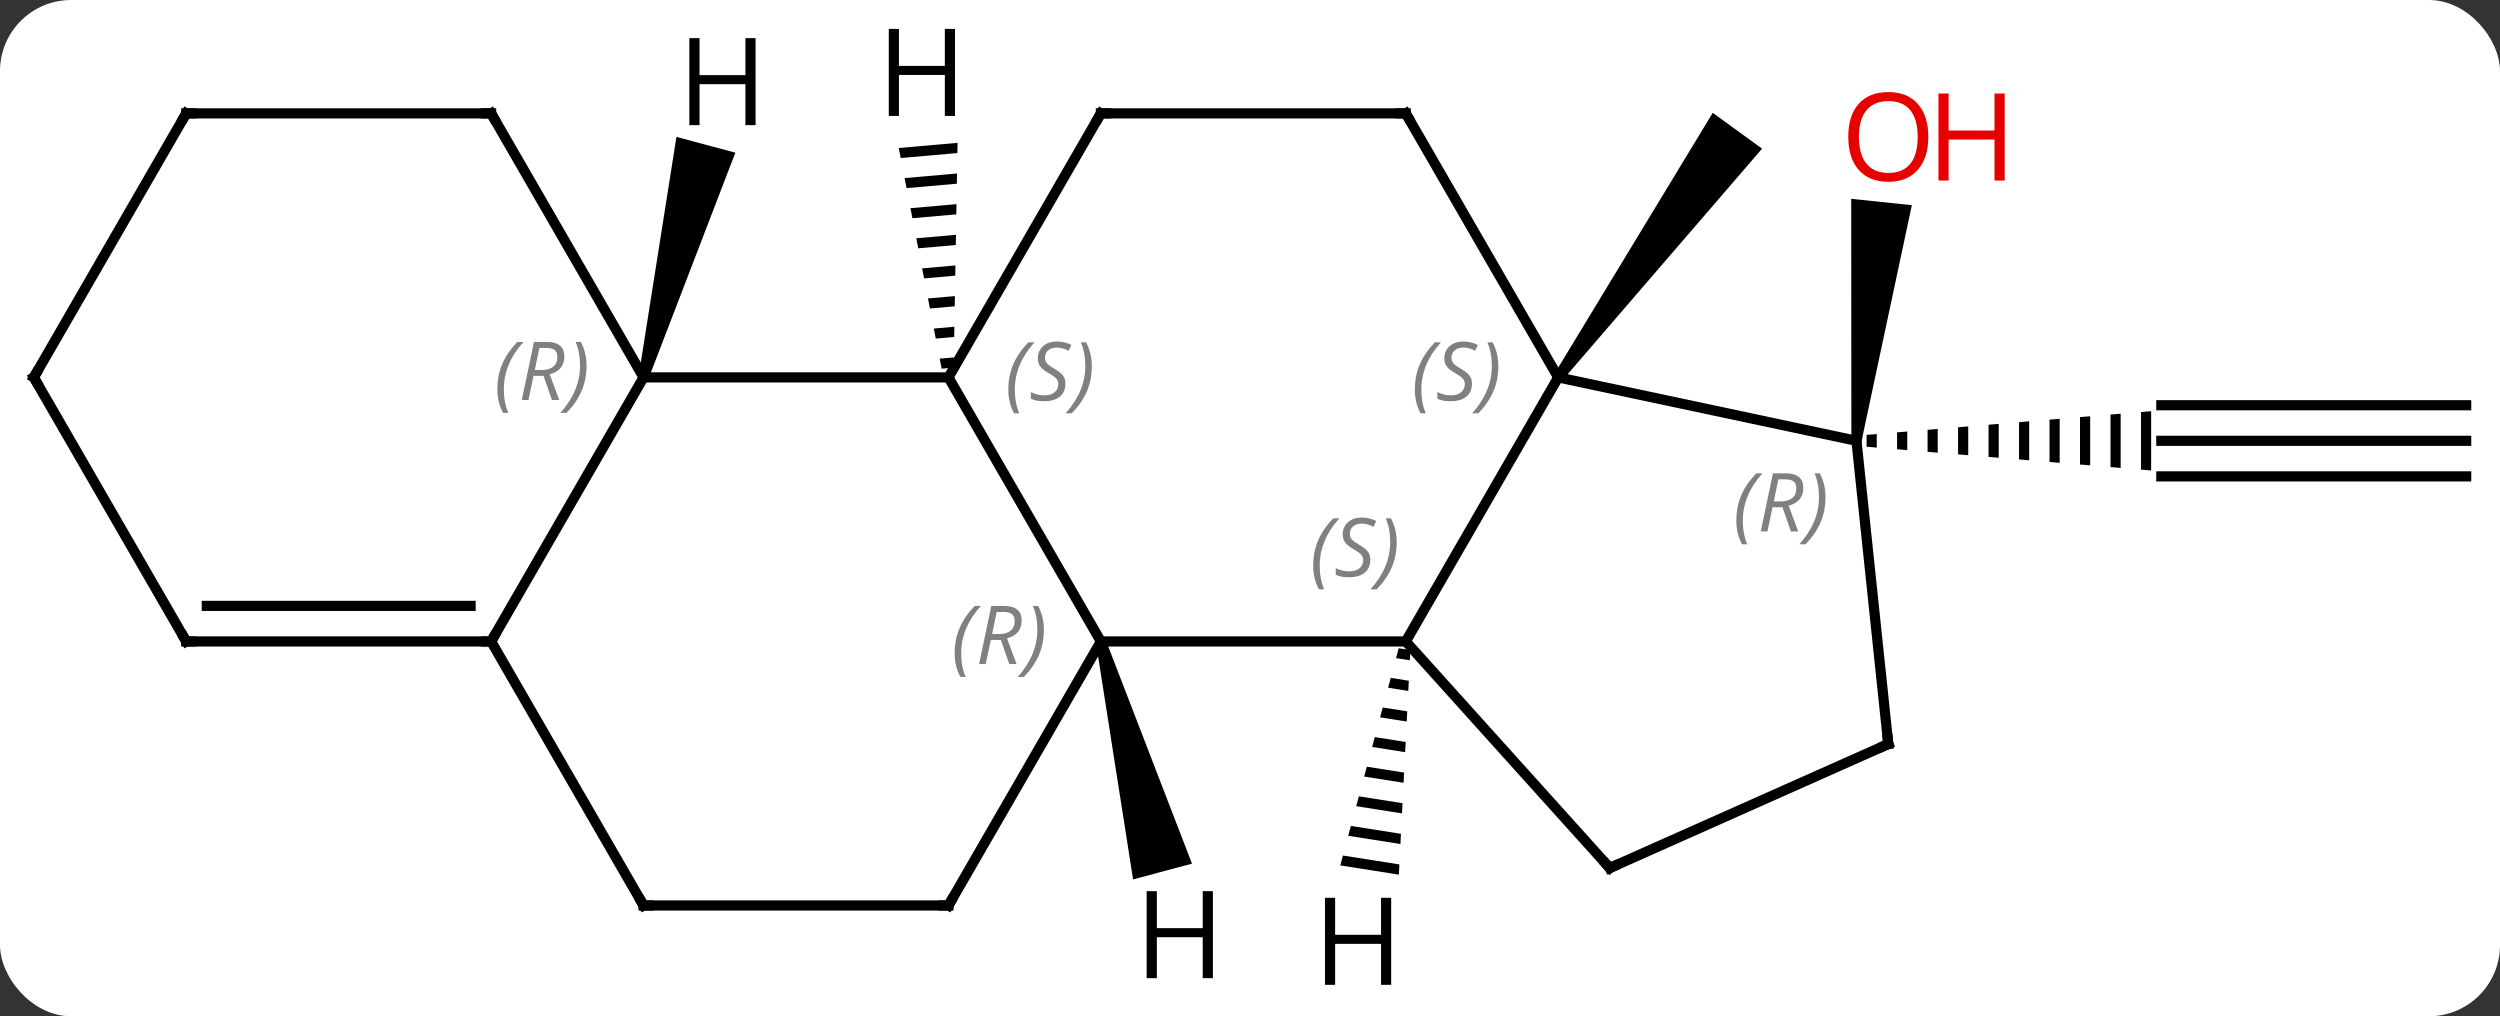 <svg width="246" viewBox="0 0 246 100" style="fill-opacity:1; color-rendering:auto; color-interpolation:auto; text-rendering:auto; stroke:black; stroke-linecap:square; stroke-miterlimit:10; shape-rendering:auto; stroke-opacity:1; fill:black; stroke-dasharray:none; font-weight:normal; stroke-width:1; font-family:'Open Sans'; font-style:normal; stroke-linejoin:miter; font-size:12; stroke-dashoffset:0; image-rendering:auto;" height="100" class="cas-substance-image" xmlns:xlink="http://www.w3.org/1999/xlink" xmlns="http://www.w3.org/2000/svg"><rect x="0" y="0" width="246" height="100" fill="#333333" stroke="none"/><svg class="cas-substance-single-component"><rect y="0" x="0" width="246" stroke="none" ry="7" rx="7" height="100" fill="white" class="cas-substance-group"/><svg y="0" x="0" width="246" viewBox="0 0 246 100" style="fill:black;" height="100" class="cas-substance-single-component-image"><svg><g><g transform="translate(123,50)" style="text-rendering:geometricPrecision; color-rendering:optimizeQuality; color-interpolation:linearRGB; stroke-linecap:butt; image-rendering:optimizeQuality;"><path style="stroke:none;" d="M30.732 -12.57 L29.922 -13.158 L45.534 -38.897 L50.388 -35.371 Z"/><line y2="-6.624" y1="-6.624" x2="119.673" x1="89.673" style="fill:none;"/><line y2="-10.124" y1="-10.124" x2="119.673" x1="89.673" style="fill:none;"/><line y2="-3.124" y1="-3.124" x2="119.673" x1="89.673" style="fill:none;"/><path style="stroke:none;" d="M61.673 -7.291 L60.673 -7.207 L60.673 -6.041 L60.673 -6.041 L61.673 -5.957 L61.673 -7.291 ZM64.673 -7.541 L63.673 -7.457 L63.673 -7.457 L63.673 -5.791 L64.673 -5.707 L64.673 -7.541 ZM67.673 -7.791 L66.673 -7.707 L66.673 -5.541 L67.673 -5.457 L67.673 -7.791 ZM70.673 -8.041 L69.673 -7.957 L69.673 -5.291 L70.673 -5.207 L70.673 -8.041 ZM73.673 -8.291 L72.673 -8.207 L72.673 -5.041 L73.673 -4.957 L73.673 -8.291 ZM76.673 -8.541 L75.673 -8.457 L75.673 -4.791 L76.673 -4.707 L76.673 -8.541 ZM79.673 -8.791 L78.673 -8.707 L78.673 -4.541 L79.673 -4.457 L79.673 -8.791 ZM82.673 -9.041 L81.673 -8.957 L81.673 -8.957 L81.673 -4.291 L82.673 -4.207 L82.673 -9.041 ZM85.673 -9.291 L84.673 -9.207 L84.673 -4.041 L85.673 -3.957 L85.673 -9.291 ZM88.673 -9.541 L87.673 -9.457 L87.673 -3.791 L88.673 -3.707 L88.673 -9.541 Z"/><path style="stroke:none;" d="M60.17 -6.572 L59.176 -6.676 L59.158 -30.435 L65.125 -29.808 Z"/><line y2="-12.864" y1="13.119" x2="30.327" x1="15.327" style="fill:none;"/><line y2="13.119" y1="13.119" x2="-14.673" x1="15.327" style="fill:none;"/><line y2="35.412" y1="13.119" x2="35.403" x1="15.327" style="fill:none;"/><line y2="-6.624" y1="-12.864" x2="59.673" x1="30.327" style="fill:none;"/><line y2="-38.844" y1="-12.864" x2="15.327" x1="30.327" style="fill:none;"/><line y2="-12.864" y1="13.119" x2="-29.673" x1="-14.673" style="fill:none;"/><line y2="39.099" y1="13.119" x2="-29.673" x1="-14.673" style="fill:none;"/><line y2="23.211" y1="35.412" x2="62.808" x1="35.403" style="fill:none;"/><line y2="23.211" y1="-6.624" x2="62.808" x1="59.673" style="fill:none;"/><line y2="-38.844" y1="-38.844" x2="-14.673" x1="15.327" style="fill:none;"/><line y2="-38.844" y1="-12.864" x2="-14.673" x1="-29.673" style="fill:none;"/><line y2="-12.864" y1="-12.864" x2="-59.673" x1="-29.673" style="fill:none;"/><line y2="39.099" y1="39.099" x2="-59.673" x1="-29.673" style="fill:none;"/><line y2="13.119" y1="-12.864" x2="-74.673" x1="-59.673" style="fill:none;"/><line y2="-38.844" y1="-12.864" x2="-74.673" x1="-59.673" style="fill:none;"/><line y2="13.119" y1="39.099" x2="-74.673" x1="-59.673" style="fill:none;"/><line y2="13.119" y1="13.119" x2="-104.673" x1="-74.673" style="fill:none;"/><line y2="9.619" y1="9.619" x2="-102.652" x1="-76.694" style="fill:none;"/><line y2="-38.844" y1="-38.844" x2="-104.673" x1="-74.673" style="fill:none;"/><line y2="-12.864" y1="13.119" x2="-119.673" x1="-104.673" style="fill:none;"/><line y2="-12.864" y1="-38.844" x2="-119.673" x1="-104.673" style="fill:none;"/><path style="stroke:none;" d="M14.632 13.789 L14.371 14.76 L14.371 14.76 L15.73 14.974 L15.73 14.974 L15.781 13.97 L15.781 13.97 L14.632 13.789 ZM13.848 16.702 L13.587 17.673 L13.587 17.673 L15.575 17.987 L15.575 17.987 L15.627 16.983 L15.627 16.983 L13.848 16.702 ZM13.064 19.616 L12.803 20.587 L12.803 20.587 L15.421 21 L15.421 21 L15.472 19.996 L15.472 19.996 L13.064 19.616 ZM12.28 22.529 L12.019 23.501 L12.019 23.501 L15.266 24.013 L15.266 24.013 L15.318 23.009 L15.318 23.009 L12.28 22.529 ZM11.496 25.443 L11.235 26.415 L11.235 26.415 L15.112 27.026 L15.112 27.026 L15.163 26.022 L15.163 26.022 L11.496 25.443 ZM10.712 28.357 L10.451 29.328 L10.451 29.328 L14.957 30.039 L15.009 29.035 L15.009 29.035 L10.712 28.357 ZM9.928 31.271 L9.666 32.242 L9.666 32.242 L14.803 33.052 L14.803 33.052 L14.854 32.048 L14.854 32.048 L9.928 31.271 ZM9.144 34.184 L8.883 35.156 L8.883 35.156 L14.648 36.065 L14.648 36.065 L14.7 35.061 L14.7 35.061 L9.144 34.184 Z"/><path style="stroke:none;" d="M-15.156 13.248 L-14.19 12.99 L-5.709 34.981 L-11.505 36.534 Z"/><path style="stroke:none;" d="M-28.776 -35.944 L-34.562 -35.437 L-34.562 -35.437 L-34.37 -34.45 L-28.793 -34.939 L-28.793 -34.939 L-28.776 -35.944 ZM-28.828 -32.928 L-33.987 -32.476 L-33.795 -31.489 L-33.795 -31.489 L-28.845 -31.923 L-28.845 -31.923 L-28.828 -32.928 ZM-28.88 -29.912 L-33.412 -29.515 L-33.412 -29.515 L-33.22 -28.528 L-33.22 -28.528 L-28.898 -28.907 L-28.898 -28.907 L-28.88 -29.912 ZM-28.933 -26.896 L-32.837 -26.554 L-32.837 -26.554 L-32.645 -25.567 L-32.645 -25.567 L-28.95 -25.891 L-28.95 -25.891 L-28.933 -26.896 ZM-28.985 -23.88 L-32.262 -23.593 L-32.071 -22.606 L-32.071 -22.606 L-29.002 -22.875 L-29.002 -22.875 L-28.985 -23.88 ZM-29.037 -20.864 L-31.688 -20.632 L-31.688 -20.632 L-31.496 -19.645 L-31.496 -19.645 L-29.055 -19.858 L-29.055 -19.858 L-29.037 -20.864 ZM-29.089 -17.848 L-31.113 -17.671 L-30.921 -16.683 L-30.921 -16.683 L-29.107 -16.843 L-29.107 -16.843 L-29.089 -17.848 ZM-29.142 -14.832 L-30.538 -14.709 L-30.538 -14.709 L-30.346 -13.722 L-30.346 -13.722 L-29.159 -13.826 L-29.159 -13.826 L-29.142 -14.832 Z"/><path style="stroke:none;" d="M-59.19 -12.735 L-60.156 -12.993 L-56.438 -36.529 L-50.642 -34.977 Z"/></g><g transform="translate(123,50)" style="fill:rgb(230,0,0); text-rendering:geometricPrecision; color-rendering:optimizeQuality; image-rendering:optimizeQuality; font-family:'Open Sans'; stroke:rgb(230,0,0); color-interpolation:linearRGB;"><path style="stroke:none;" d="M66.746 -36.532 Q66.746 -34.47 65.706 -33.29 Q64.667 -32.11 62.824 -32.11 Q60.933 -32.11 59.902 -33.275 Q58.87 -34.439 58.87 -36.548 Q58.87 -38.642 59.902 -39.79 Q60.933 -40.939 62.824 -40.939 Q64.683 -40.939 65.714 -39.767 Q66.746 -38.595 66.746 -36.532 ZM59.917 -36.532 Q59.917 -34.798 60.66 -33.892 Q61.402 -32.985 62.824 -32.985 Q64.246 -32.985 64.972 -33.884 Q65.699 -34.782 65.699 -36.532 Q65.699 -38.267 64.972 -39.157 Q64.246 -40.048 62.824 -40.048 Q61.402 -40.048 60.66 -39.15 Q59.917 -38.251 59.917 -36.532 Z"/><path style="stroke:none;" d="M74.261 -32.235 L73.261 -32.235 L73.261 -36.267 L68.746 -36.267 L68.746 -32.235 L67.746 -32.235 L67.746 -40.798 L68.746 -40.798 L68.746 -37.157 L73.261 -37.157 L73.261 -40.798 L74.261 -40.798 L74.261 -32.235 Z"/></g><g transform="translate(123,50)" style="font-size:8.4px; fill:gray; text-rendering:geometricPrecision; image-rendering:optimizeQuality; color-rendering:optimizeQuality; font-family:'Open Sans'; font-style:italic; stroke:gray; color-interpolation:linearRGB;"><path style="stroke:none;" d="M6.218 5.662 Q6.218 4.334 6.687 3.209 Q7.156 2.084 8.187 1.006 L8.796 1.006 Q7.828 2.068 7.343 3.24 Q6.859 4.412 6.859 5.646 Q6.859 6.974 7.296 7.99 L6.781 7.99 Q6.218 6.959 6.218 5.662 ZM11.841 5.068 Q11.841 5.896 11.294 6.349 Q10.747 6.803 9.747 6.803 Q9.341 6.803 9.028 6.748 Q8.716 6.693 8.435 6.553 L8.435 5.896 Q9.06 6.224 9.763 6.224 Q10.388 6.224 10.763 5.928 Q11.138 5.631 11.138 5.115 Q11.138 4.803 10.935 4.576 Q10.732 4.349 10.169 4.021 Q9.575 3.693 9.349 3.365 Q9.122 3.037 9.122 2.584 Q9.122 1.849 9.638 1.389 Q10.153 0.928 10.997 0.928 Q11.372 0.928 11.708 1.006 Q12.044 1.084 12.419 1.256 L12.153 1.849 Q11.903 1.693 11.583 1.607 Q11.263 1.521 10.997 1.521 Q10.466 1.521 10.146 1.795 Q9.825 2.068 9.825 2.537 Q9.825 2.74 9.896 2.889 Q9.966 3.037 10.107 3.17 Q10.247 3.303 10.669 3.553 Q11.232 3.896 11.435 4.092 Q11.638 4.287 11.739 4.521 Q11.841 4.756 11.841 5.068 ZM14.435 3.349 Q14.435 4.678 13.959 5.81 Q13.482 6.943 12.467 7.99 L11.857 7.99 Q13.795 5.834 13.795 3.349 Q13.795 2.021 13.357 1.006 L13.873 1.006 Q14.435 2.068 14.435 3.349 Z"/><path style="stroke:none;" d="M16.218 -11.661 Q16.218 -12.989 16.687 -14.114 Q17.156 -15.239 18.187 -16.317 L18.797 -16.317 Q17.828 -15.254 17.343 -14.082 Q16.859 -12.911 16.859 -11.676 Q16.859 -10.348 17.297 -9.332 L16.781 -9.332 Q16.218 -10.364 16.218 -11.661 ZM21.841 -12.254 Q21.841 -11.426 21.294 -10.973 Q20.747 -10.52 19.747 -10.52 Q19.341 -10.52 19.029 -10.575 Q18.716 -10.629 18.435 -10.77 L18.435 -11.426 Q19.06 -11.098 19.763 -11.098 Q20.388 -11.098 20.763 -11.395 Q21.138 -11.692 21.138 -12.207 Q21.138 -12.52 20.935 -12.747 Q20.732 -12.973 20.169 -13.301 Q19.575 -13.629 19.349 -13.957 Q19.122 -14.286 19.122 -14.739 Q19.122 -15.473 19.638 -15.934 Q20.154 -16.395 20.997 -16.395 Q21.372 -16.395 21.708 -16.317 Q22.044 -16.239 22.419 -16.067 L22.154 -15.473 Q21.904 -15.629 21.583 -15.715 Q21.263 -15.801 20.997 -15.801 Q20.466 -15.801 20.146 -15.528 Q19.825 -15.254 19.825 -14.786 Q19.825 -14.582 19.896 -14.434 Q19.966 -14.286 20.107 -14.153 Q20.247 -14.02 20.669 -13.77 Q21.232 -13.426 21.435 -13.231 Q21.638 -13.036 21.739 -12.801 Q21.841 -12.567 21.841 -12.254 ZM24.436 -13.973 Q24.436 -12.645 23.959 -11.512 Q23.482 -10.379 22.467 -9.332 L21.857 -9.332 Q23.795 -11.489 23.795 -13.973 Q23.795 -15.301 23.357 -16.317 L23.873 -16.317 Q24.436 -15.254 24.436 -13.973 Z"/><path style="stroke:none;" d="M-29.062 14.283 Q-29.062 12.955 -28.593 11.83 Q-28.124 10.705 -27.093 9.627 L-26.483 9.627 Q-27.452 10.689 -27.937 11.861 Q-28.421 13.033 -28.421 14.267 Q-28.421 15.595 -27.983 16.611 L-28.499 16.611 Q-29.062 15.58 -29.062 14.283 ZM-25.502 12.97 L-26.002 15.345 L-26.658 15.345 L-25.455 9.627 L-24.205 9.627 Q-22.47 9.627 -22.47 11.064 Q-22.47 12.423 -23.908 12.814 L-22.97 15.345 L-23.689 15.345 L-24.517 12.97 L-25.502 12.97 ZM-24.924 10.22 Q-25.314 12.142 -25.377 12.392 L-24.72 12.392 Q-23.97 12.392 -23.564 12.064 Q-23.158 11.736 -23.158 11.111 Q-23.158 10.642 -23.416 10.431 Q-23.674 10.22 -24.267 10.22 L-24.924 10.22 ZM-20.284 11.97 Q-20.284 13.298 -20.761 14.431 Q-21.238 15.564 -22.253 16.611 L-22.863 16.611 Q-20.925 14.455 -20.925 11.97 Q-20.925 10.642 -21.363 9.627 L-20.847 9.627 Q-20.284 10.689 -20.284 11.97 Z"/></g><g transform="translate(123,50)" style="stroke-linecap:butt; font-size:8.4px; text-rendering:geometricPrecision; image-rendering:optimizeQuality; color-rendering:optimizeQuality; font-family:'Open Sans'; font-style:italic; color-interpolation:linearRGB; stroke-miterlimit:5;"><path style="fill:none;" d="M35.068 35.041 L35.403 35.412 L35.86 35.209"/><path style="fill:gray; stroke:none;" d="M47.853 1.231 Q47.853 -0.097 48.321 -1.222 Q48.79 -2.347 49.821 -3.425 L50.431 -3.425 Q49.462 -2.363 48.978 -1.191 Q48.493 -0.019 48.493 1.215 Q48.493 2.543 48.931 3.559 L48.415 3.559 Q47.853 2.528 47.853 1.231 ZM51.413 -0.082 L50.913 2.293 L50.256 2.293 L51.459 -3.425 L52.709 -3.425 Q54.444 -3.425 54.444 -1.988 Q54.444 -0.628 53.006 -0.238 L53.944 2.293 L53.225 2.293 L52.397 -0.082 L51.413 -0.082 ZM51.991 -2.832 Q51.6 -0.91 51.538 -0.66 L52.194 -0.66 Q52.944 -0.66 53.35 -0.988 Q53.756 -1.316 53.756 -1.941 Q53.756 -2.41 53.499 -2.621 Q53.241 -2.832 52.647 -2.832 L51.991 -2.832 ZM56.63 -1.081 Q56.63 0.247 56.153 1.379 Q55.677 2.512 54.661 3.559 L54.052 3.559 Q55.989 1.403 55.989 -1.081 Q55.989 -2.41 55.552 -3.425 L56.067 -3.425 Q56.63 -2.363 56.63 -1.081 Z"/><path style="fill:none;" d="M15.577 -38.411 L15.327 -38.844 L14.827 -38.844"/><path style="fill:gray; stroke:none;" d="M-23.782 -11.661 Q-23.782 -12.989 -23.313 -14.114 Q-22.844 -15.239 -21.813 -16.317 L-21.203 -16.317 Q-22.172 -15.254 -22.657 -14.082 Q-23.141 -12.911 -23.141 -11.676 Q-23.141 -10.348 -22.703 -9.332 L-23.219 -9.332 Q-23.782 -10.364 -23.782 -11.661 ZM-18.159 -12.254 Q-18.159 -11.426 -18.706 -10.973 Q-19.253 -10.52 -20.253 -10.52 Q-20.659 -10.52 -20.971 -10.575 Q-21.284 -10.629 -21.565 -10.77 L-21.565 -11.426 Q-20.94 -11.098 -20.237 -11.098 Q-19.612 -11.098 -19.237 -11.395 Q-18.862 -11.692 -18.862 -12.207 Q-18.862 -12.52 -19.065 -12.747 Q-19.268 -12.973 -19.831 -13.301 Q-20.425 -13.629 -20.651 -13.957 Q-20.878 -14.286 -20.878 -14.739 Q-20.878 -15.473 -20.362 -15.934 Q-19.846 -16.395 -19.003 -16.395 Q-18.628 -16.395 -18.292 -16.317 Q-17.956 -16.239 -17.581 -16.067 L-17.846 -15.473 Q-18.096 -15.629 -18.417 -15.715 Q-18.737 -15.801 -19.003 -15.801 Q-19.534 -15.801 -19.854 -15.528 Q-20.175 -15.254 -20.175 -14.786 Q-20.175 -14.582 -20.104 -14.434 Q-20.034 -14.286 -19.893 -14.153 Q-19.753 -14.02 -19.331 -13.77 Q-18.768 -13.426 -18.565 -13.231 Q-18.362 -13.036 -18.261 -12.801 Q-18.159 -12.567 -18.159 -12.254 ZM-15.565 -13.973 Q-15.565 -12.645 -16.041 -11.512 Q-16.518 -10.379 -17.533 -9.332 L-18.143 -9.332 Q-16.205 -11.489 -16.205 -13.973 Q-16.205 -15.301 -16.643 -16.317 L-16.127 -16.317 Q-15.565 -15.254 -15.565 -13.973 Z"/><path style="fill:none;" d="M-29.423 38.666 L-29.673 39.099 L-30.173 39.099"/><path style="fill:none;" d="M62.351 23.414 L62.808 23.211 L62.756 22.714"/><path style="fill:none;" d="M-14.173 -38.844 L-14.673 -38.844 L-14.923 -38.411"/><path style="fill:gray; stroke:none;" d="M-74.062 -11.7 Q-74.062 -13.028 -73.593 -14.153 Q-73.124 -15.278 -72.093 -16.356 L-71.484 -16.356 Q-72.452 -15.293 -72.937 -14.122 Q-73.421 -12.95 -73.421 -11.715 Q-73.421 -10.387 -72.984 -9.372 L-73.499 -9.372 Q-74.062 -10.403 -74.062 -11.7 ZM-70.502 -13.012 L-71.002 -10.637 L-71.658 -10.637 L-70.455 -16.356 L-69.205 -16.356 Q-67.47 -16.356 -67.47 -14.918 Q-67.47 -13.559 -68.908 -13.168 L-67.97 -10.637 L-68.689 -10.637 L-69.517 -13.012 L-70.502 -13.012 ZM-69.924 -15.762 Q-70.314 -13.84 -70.377 -13.59 L-69.72 -13.59 Q-68.97 -13.59 -68.564 -13.918 Q-68.158 -14.247 -68.158 -14.872 Q-68.158 -15.34 -68.416 -15.551 Q-68.674 -15.762 -69.267 -15.762 L-69.924 -15.762 ZM-65.284 -14.012 Q-65.284 -12.684 -65.761 -11.551 Q-66.237 -10.418 -67.253 -9.372 L-67.862 -9.372 Q-65.925 -11.528 -65.925 -14.012 Q-65.925 -15.34 -66.362 -16.356 L-65.847 -16.356 Q-65.284 -15.293 -65.284 -14.012 Z"/><path style="fill:none;" d="M-59.173 39.099 L-59.673 39.099 L-59.923 38.666"/><path style="fill:none;" d="M-75.173 13.119 L-74.673 13.119 L-74.423 12.686"/><path style="fill:none;" d="M-74.423 -38.411 L-74.673 -38.844 L-75.173 -38.844"/><path style="fill:none;" d="M-104.173 13.119 L-104.673 13.119 L-104.923 12.686"/><path style="fill:none;" d="M-104.173 -38.844 L-104.673 -38.844 L-104.923 -38.411"/><path style="fill:none;" d="M-119.423 -12.431 L-119.673 -12.864 L-119.423 -13.297"/><path style="stroke:none;" d="M13.893 46.906 L12.893 46.906 L12.893 42.875 L8.377 42.875 L8.377 46.906 L7.377 46.906 L7.377 38.344 L8.377 38.344 L8.377 41.984 L12.893 41.984 L12.893 38.344 L13.893 38.344 L13.893 46.906 Z"/><path style="stroke:none;" d="M-3.651 46.252 L-4.651 46.252 L-4.651 42.221 L-9.167 42.221 L-9.167 46.252 L-10.167 46.252 L-10.167 37.69 L-9.167 37.69 L-9.167 41.33 L-4.651 41.33 L-4.651 37.69 L-3.651 37.69 L-3.651 46.252 Z"/><path style="stroke:none;" d="M-29.028 -38.594 L-30.028 -38.594 L-30.028 -42.625 L-34.544 -42.625 L-34.544 -38.594 L-35.544 -38.594 L-35.544 -47.156 L-34.544 -47.156 L-34.544 -43.516 L-30.028 -43.516 L-30.028 -47.156 L-29.028 -47.156 L-29.028 -38.594 Z"/><path style="stroke:none;" d="M-48.651 -37.685 L-49.651 -37.685 L-49.651 -41.716 L-54.167 -41.716 L-54.167 -37.685 L-55.167 -37.685 L-55.167 -46.247 L-54.167 -46.247 L-54.167 -42.607 L-49.651 -42.607 L-49.651 -46.247 L-48.651 -46.247 L-48.651 -37.685 Z"/></g></g></svg></svg></svg></svg>